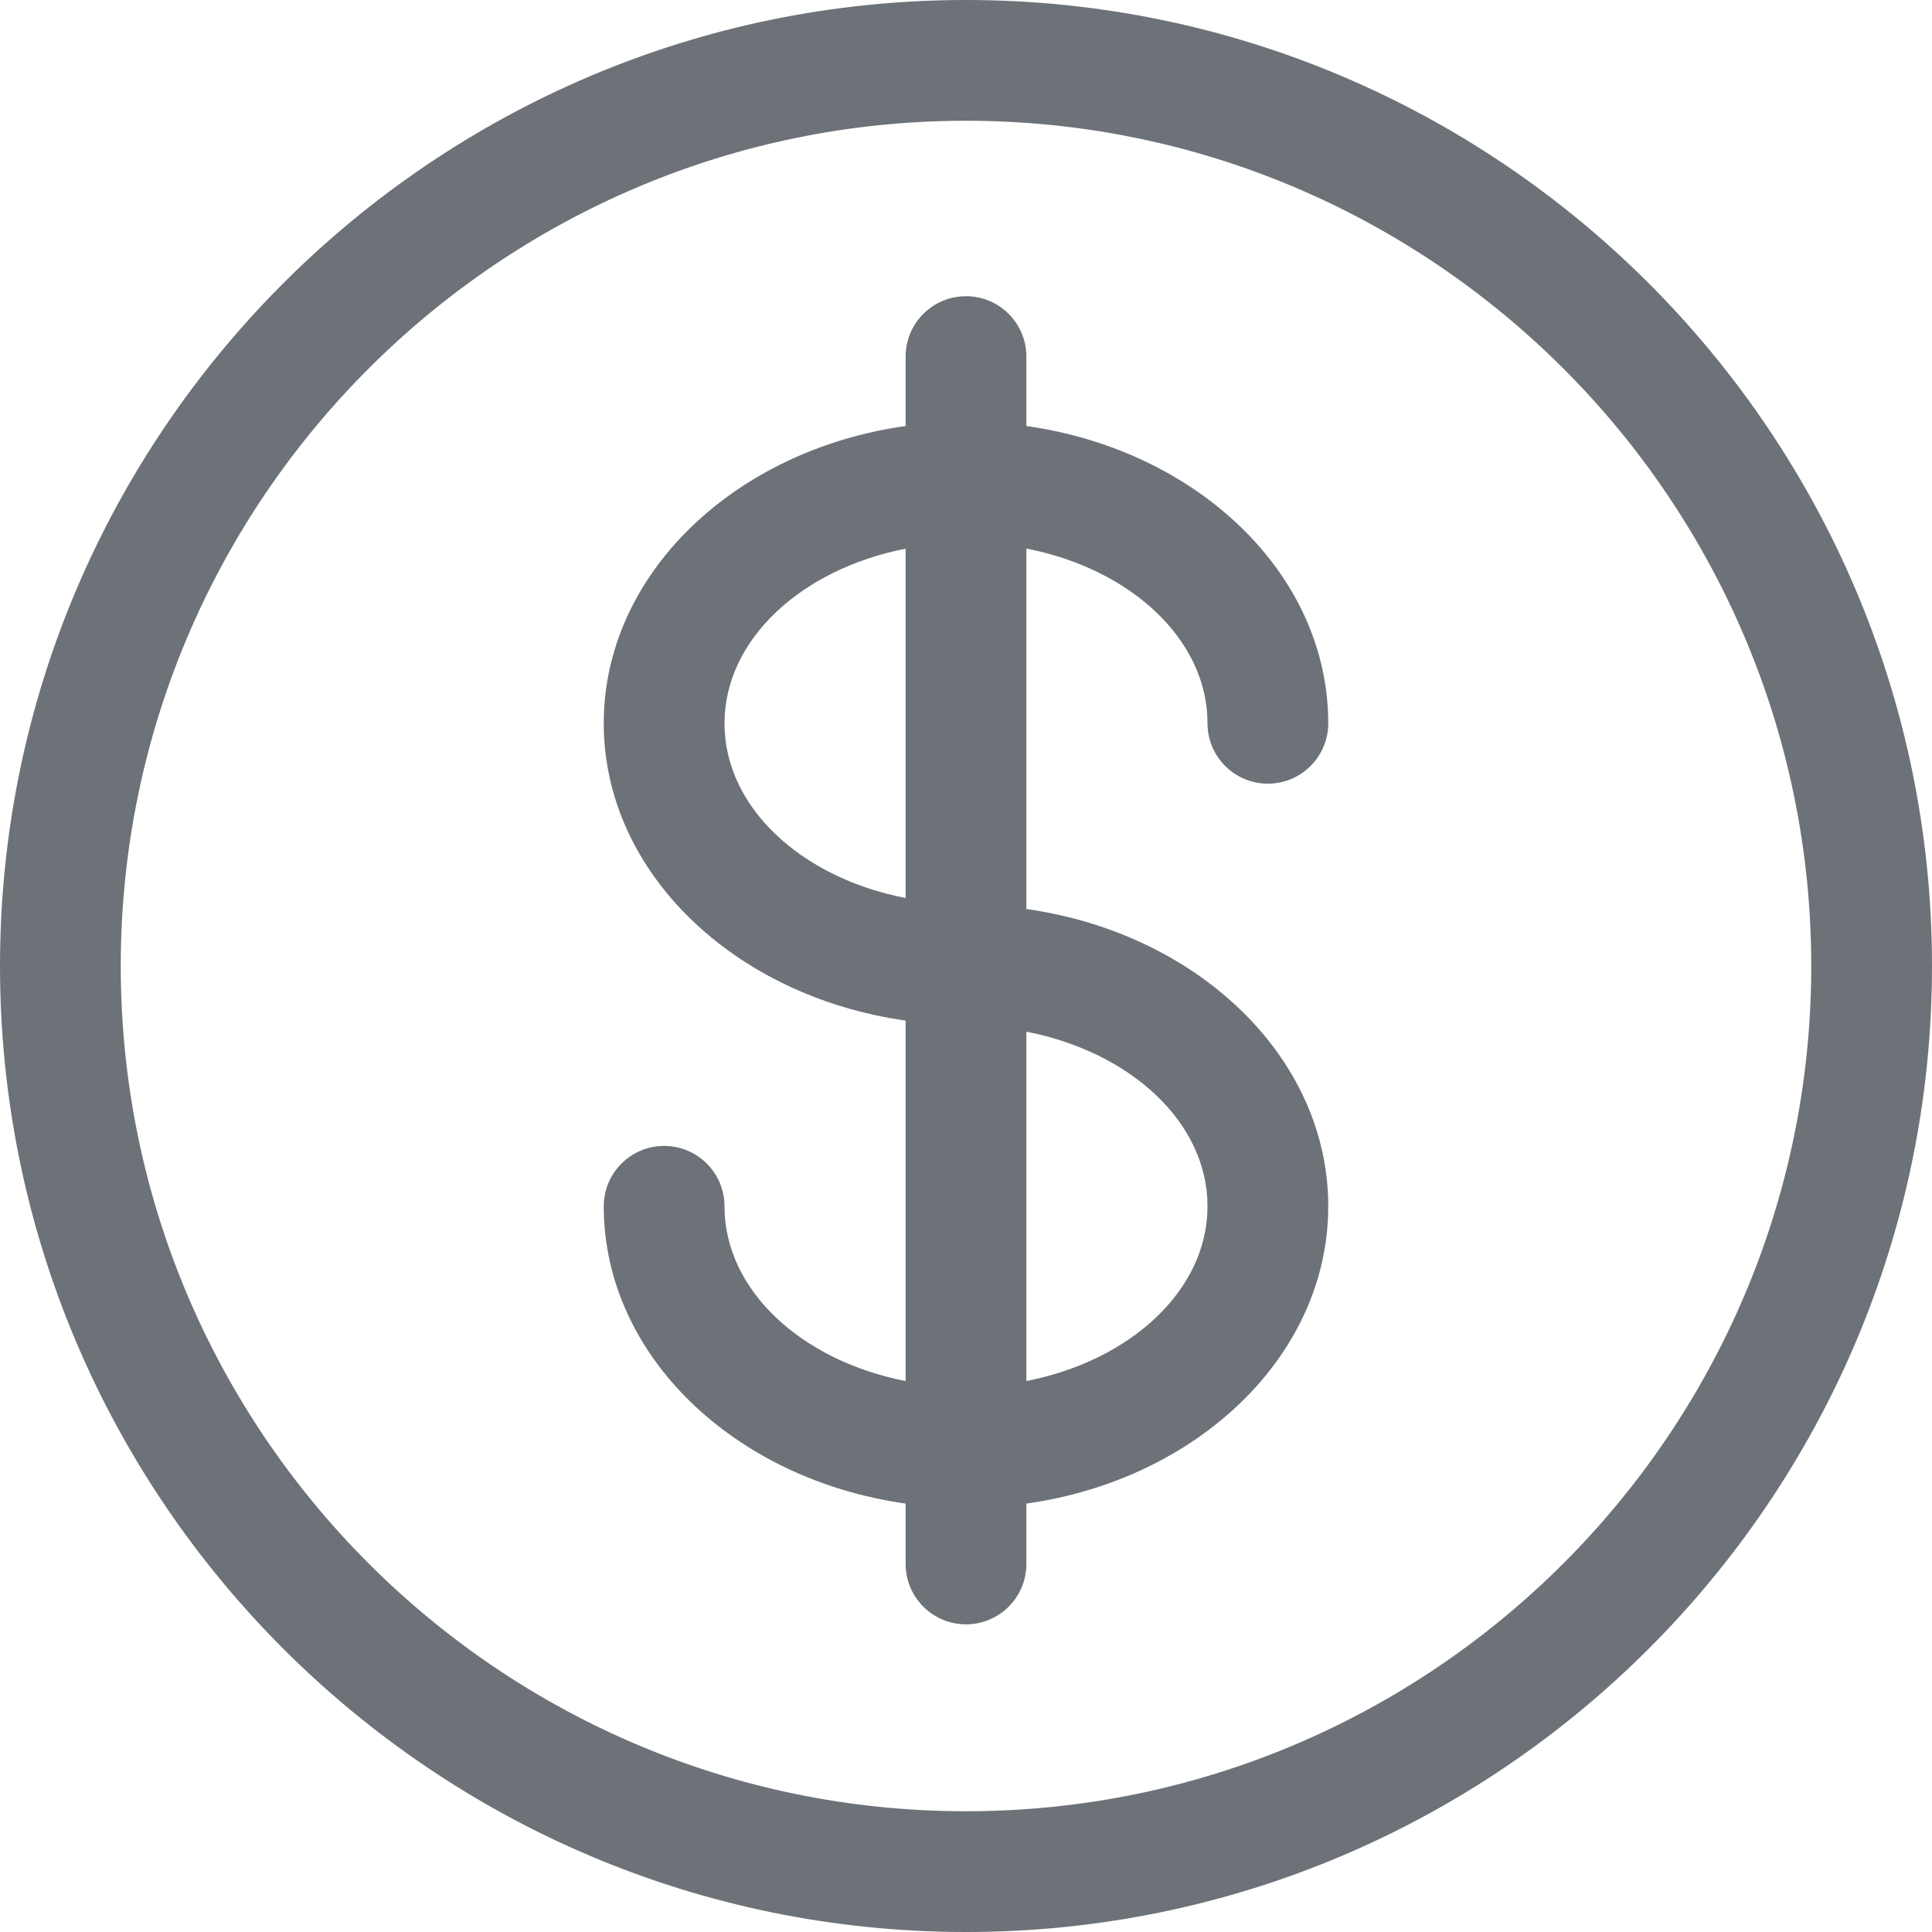 <svg height="16" viewBox="0 0 16 16" width="16" xmlns="http://www.w3.org/2000/svg"><path d="m293 12c4.411 0 8 3.589 8 8s-3.589 8-8 8-8-3.589-8-8 3.589-8 8-8zm0 1c-3.86 0-7 3.14-7 7s3.14 7 7 7 7-3.14 7-7-3.14-7-7-7zm0 1.453c.276 0 .5.224.5.5v.575c1.417.2 2.5 1.226 2.5 2.462 0 .276-.224.5-.5.5s-.5-.224-.5-.5c0-.697-.64-1.28-1.5-1.447v2.985c1.417.2 2.5 1.226 2.5 2.462s-1.083 2.263-2.5 2.462v.5c0 .276-.224.5-.5.5s-.5-.224-.5-.5v-.5c-1.417-.2-2.5-1.226-2.5-2.462 0-.276.224-.5.5-.5s.5.224.5.5c0 .697.64 1.28 1.5 1.447v-2.985c-1.417-.2-2.5-1.226-2.5-2.462s1.083-2.263 2.5-2.462v-.575c0-.276.224-.5.5-.5zm.5 6.091v2.893c.86-.168 1.5-.75 1.5-1.447 0-.697-.64-1.279-1.5-1.446zm-1-4c-.86.168-1.5.75-1.5 1.447s.64 1.28 1.5 1.446z" fill="#6d7278" transform="translate(-285 -12)"/></svg>